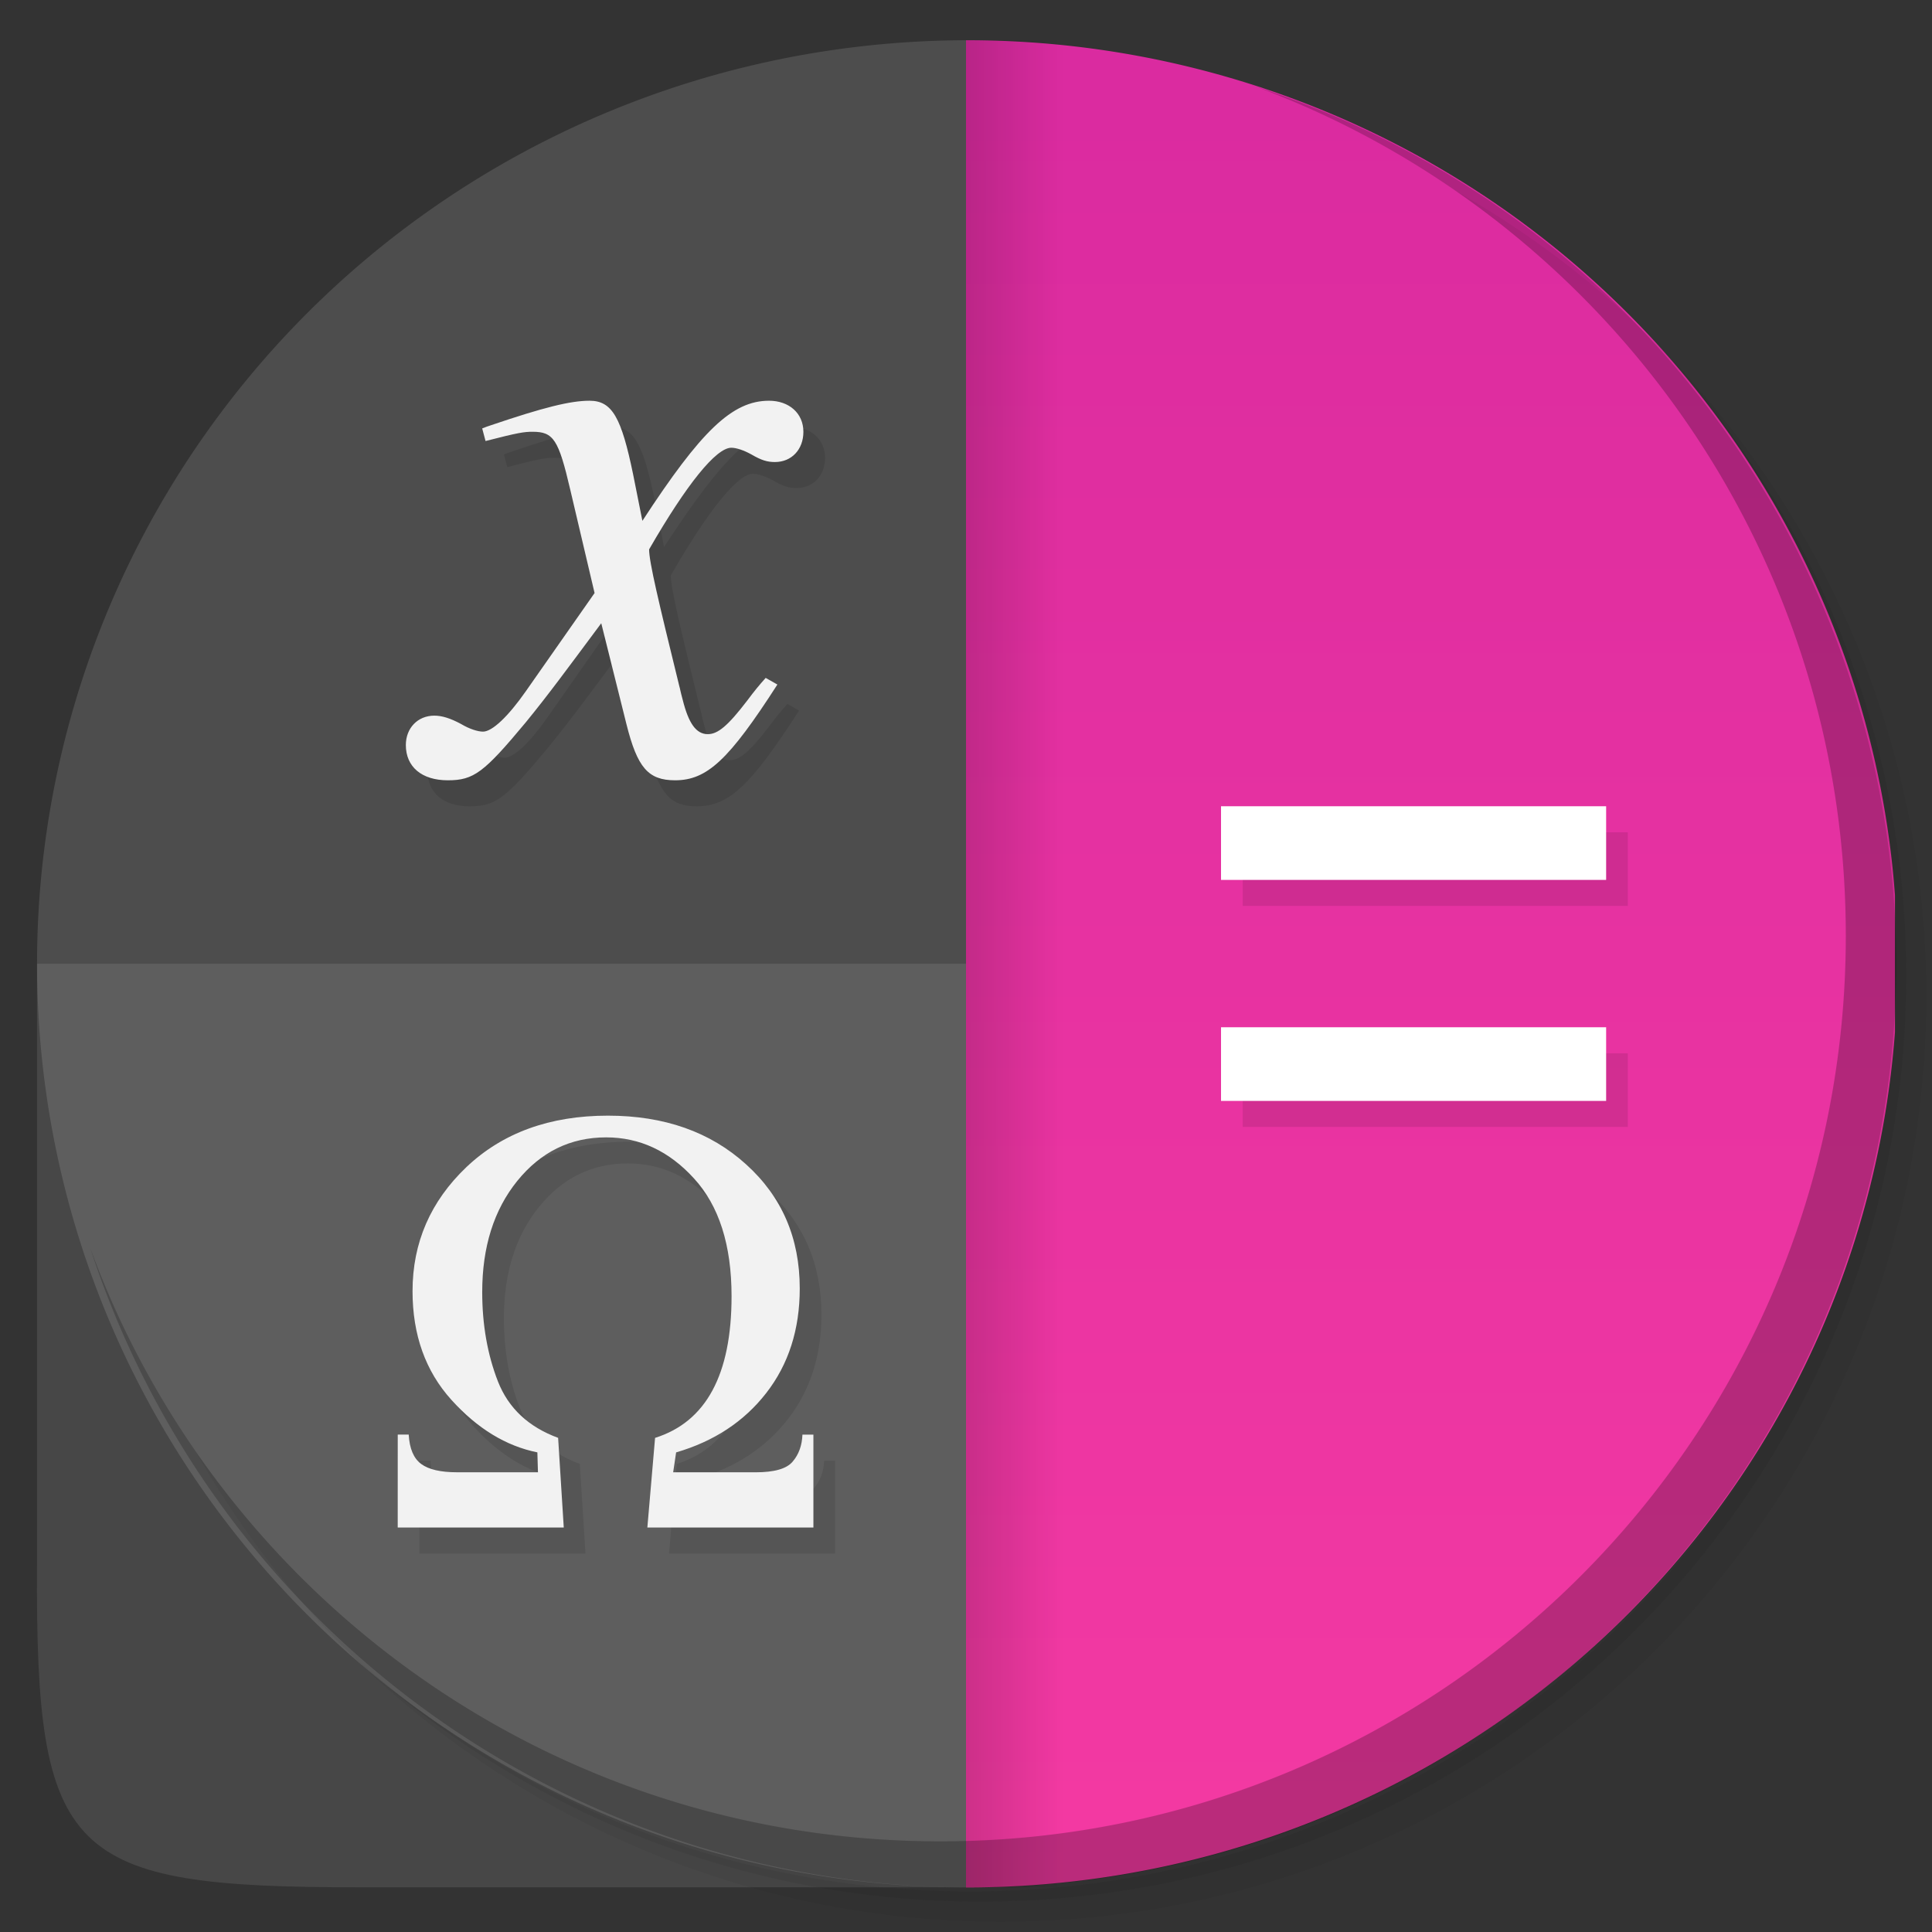 <?xml version="1.0" encoding="UTF-8" standalone="no"?>
<svg
   xmlns:dc="http://purl.org/dc/elements/1.1/"
   xmlns:cc="http://creativecommons.org/ns#"
   xmlns:rdf="http://www.w3.org/1999/02/22-rdf-syntax-ns#"
   xmlns:svg="http://www.w3.org/2000/svg"
   xmlns="http://www.w3.org/2000/svg"
   xmlns:sodipodi="http://sodipodi.sourceforge.net/DTD/sodipodi-0.dtd"
   xmlns:inkscape="http://www.inkscape.org/namespaces/inkscape"
   viewBox="0 0 48 48"
   version="1.1"
   id="svg47"
   sodipodi:docname="qalculate.svg"
   inkscape:version="1.0.2 (e86c870879, 2021-01-15, custom)">
  <rect x="0" y="0" width="48" height="48" fill="#333333" stroke="none"/>
  <sodipodi:namedview
     pagecolor="#ffffff"
     bordercolor="#666666"
     borderopacity="1"
     objecttolerance="10"
     gridtolerance="10"
     guidetolerance="10"
     inkscape:pageopacity="0"
     inkscape:pageshadow="2"
     inkscape:window-width="1920"
     inkscape:window-height="1050"
     id="namedview49"
     showgrid="false"
     inkscape:zoom="8.6475384"
     inkscape:cx="25.895441"
     inkscape:cy="24.257111"
     inkscape:window-x="0"
     inkscape:window-y="0"
     inkscape:window-maximized="1"
     inkscape:current-layer="svg47"
     inkscape:document-rotation="0"
     showguides="true"
     inkscape:guide-bbox="true" />
  <defs
     id="defs7">
    <linearGradient
       id="linearGradient3764"
       x1="1"
       x2="47"
       gradientUnits="userSpaceOnUse"
       gradientTransform="matrix(0,-1,1,0,-1.5e-6,48)">
      <stop
         style="stop-color:#3d3d3d;stop-opacity:1"
         id="stop2" />
      <stop
         offset="1"
         style="stop-color:#474747;stop-opacity:1"
         id="stop4" />
    </linearGradient>
    <linearGradient
       id="linearGradient1074-7"
       x1="152"
       x2="137.5"
       y1="156"
       y2="156"
       gradientTransform="matrix(0.167,0,0,0.207,1.038,-8.512)"
       gradientUnits="userSpaceOnUse">
      <stop
         stop-opacity="0"
         offset="0"
         id="stop8" />
      <stop
         stop-opacity=".156"
         offset="1"
         id="stop10" />
    </linearGradient>
    <linearGradient
       id="linearGradient943-0"
       x1="216"
       x2="216"
       y1="28"
       y2="284"
       gradientTransform="matrix(0.24,0,0,0.263,-12.544,-17.148)"
       gradientUnits="userSpaceOnUse">
      <stop
         stop-color="#d4279f"
         offset="0"
         id="stop13" />
      <stop
         stop-color="#fa3da3"
         offset="1"
         id="stop15" />
    </linearGradient>
    <linearGradient
       id="linearGradient1694-7"
       x1="38.31"
       x2="264"
       y1="270.69"
       y2="268"
       gradientTransform="matrix(0,0.205,-0.206,0,56.148,-7.195)"
       gradientUnits="userSpaceOnUse">
      <stop
         stop-color="#4d4d4d"
         offset="0"
         id="stop18" />
      <stop
         stop-color="#4d4d4d"
         offset="1"
         id="stop20" />
    </linearGradient>
  </defs>
  <g
     id="g27">
    <g
       id="g25">
      <g
         transform="translate(1,1)"
         id="g23">
        <g
           style="opacity:0.1"
           id="g21">
          <!-- color: #474747 -->
        </g>
      </g>
    </g>
  </g>
  <path
     id="path57"
     style="fill:url(#linearGradient1694-7);stroke-width:0.788"
     d="M 24,1 A 23.112,22.946 0 0 0 21.655,1.123 23.112,22.946 0 0 0 1.043,26.306 23.112,22.946 0 0 0 23.924,46.893 a 23.112,22.946 0 0 0 0.076,0 z" />
  <path
     id="path61"
     style="fill:url(#linearGradient943-0);stroke-width:0.788"
     d="M 24,1 V 46.893 a 23.112,22.946 0 0 0 2.409,-0.123 23.112,22.946 0 0 0 20.671,-21.128 v -3.397 A 23.112,22.946 0 0 0 47.023,21.586 23.112,22.946 0 0 0 24.142,1 Z" />
  <rect
     x="24"
     y="1"
     width="2.421"
     height="45.89"
     enable-background="new"
     fill="url(#linearGradient1074-7)"
     fill-rule="evenodd"
     id="rect63"
     style="fill:url(#linearGradient1074-7);stroke-width:0.791" />
  <path
     d="m 0.919,23.944 v 14.957 c -0.036,7.246 0.747,7.989 8.021,7.989 H 24 V 23.944 Z"
     enable-background="new"
     fill="#ffffff"
     opacity="0.1"
     id="path65"
     style="stroke-width:0.788" />
  <g
     id="g872-3"
     transform="translate(0.539,0.647)"
     style="opacity:0.1;fill:#000000;fill-opacity:1">
    <path
       d="m 19.023,16.842 c -0.167,0.188 -0.271,0.313 -0.458,0.563 -0.479,0.626 -0.729,0.835 -0.979,0.835 -0.292,0 -0.479,-0.271 -0.625,-0.856 -0.063,-0.23 -0.063,-0.271 -0.083,-0.334 C 16.356,14.922 16.127,13.962 16.127,13.649 c 0.938,-1.628 1.667,-2.525 2.042,-2.525 0.125,0 0.313,0.063 0.5,0.167 0.25,0.146 0.396,0.188 0.583,0.188 0.417,0 0.708,-0.313 0.708,-0.751 0,-0.459 -0.354,-0.772 -0.854,-0.772 -0.917,0 -1.688,0.751 -3.146,2.984 l -0.229,-1.148 c -0.292,-1.419 -0.521,-1.836 -1.084,-1.836 -0.479,0 -1.146,0.167 -2.438,0.605 -0.125,0.042 -0.125,0.042 -0.229,0.083 l 0.083,0.313 c 0.813,-0.209 0.959,-0.23 1.167,-0.23 0.521,0 0.646,0.188 0.938,1.44 l 0.604,2.567 -1.709,2.441 c -0.438,0.626 -0.834,1.002 -1.063,1.002 -0.125,0 -0.333,-0.063 -0.542,-0.188 -0.271,-0.146 -0.479,-0.209 -0.667,-0.209 -0.417,0 -0.708,0.313 -0.708,0.73 0,0.543 0.396,0.876 1.042,0.876 0.646,0 0.896,-0.188 1.938,-1.44 0.563,-0.689 1.021,-1.315 1.875,-2.462 l 0.625,2.504 c 0.271,1.085 0.542,1.398 1.209,1.398 0.792,0 1.334,-0.501 2.542,-2.379 z"
       fill="#f2f2f2"
       stroke-width="0.173px"
       style="font-variant-ligatures:normal;font-variant-caps:normal;font-variant-numeric:normal;font-feature-settings:normal;fill:#000000;fill-opacity:1"
       id="path67-6" />
    <g
       transform="matrix(0.661,0,0,0.662,3.531,-153.419)"
       enable-background="new"
       aria-label="Ω"
       id="g73-7"
       style="fill:#000000;fill-opacity:1">
      <path
         d="m 9.608,285.59 h 0.412 q 0.045,0.791 0.468,1.103 0.423,0.312 1.348,0.312 h 3.042 l -0.022,-0.747 q -1.772,-0.357 -3.232,-1.972 -1.46,-1.616 -1.46,-4.079 0,-2.73 2.028,-4.658 2.039,-1.928 5.316,-1.928 3.176,0 5.193,1.828 2.017,1.817 2.017,4.658 0,2.307 -1.259,3.923 -1.248,1.605 -3.388,2.229 l -0.111,0.747 h 3.098 q 1.059,0 1.393,-0.401 0.345,-0.401 0.368,-1.014 h 0.412 v 3.488 h -6.241 l 0.29,-3.365 q 2.875,-0.903 2.875,-5.316 0,-2.886 -1.415,-4.424 -1.404,-1.538 -3.299,-1.538 -2.017,0 -3.343,1.638 -1.315,1.627 -1.315,4.168 0,1.839 0.591,3.354 0.591,1.504 2.262,2.117 l 0.212,3.365 h -6.241 z"
         fill="#f2f2f2"
         stroke-width="0.261px"
         style="font-variant-ligatures:normal;font-variant-caps:normal;font-variant-numeric:normal;font-feature-settings:normal;fill:#000000;fill-opacity:1"
         id="path71-5" />
    </g>
    <path
       d="m 30.336,20.031 v 1.83 h 9.568 v -1.83 z m 0,5.491 v 1.83 h 9.568 v -1.83 z"
       color="#000000"
       enable-background="accumulate"
       fill="#ffffff"
       id="path79-3"
       style="fill:#000000;fill-opacity:1;stroke-width:0.662" />
  </g>
  <g
     id="g872">
    <path
       d="m 19.023,16.842 c -0.167,0.188 -0.271,0.313 -0.458,0.563 -0.479,0.626 -0.729,0.835 -0.979,0.835 -0.292,0 -0.479,-0.271 -0.625,-0.856 -0.063,-0.23 -0.063,-0.271 -0.083,-0.334 C 16.356,14.922 16.127,13.962 16.127,13.649 c 0.938,-1.628 1.667,-2.525 2.042,-2.525 0.125,0 0.313,0.063 0.5,0.167 0.25,0.146 0.396,0.188 0.583,0.188 0.417,0 0.708,-0.313 0.708,-0.751 0,-0.459 -0.354,-0.772 -0.854,-0.772 -0.917,0 -1.688,0.751 -3.146,2.984 l -0.229,-1.148 c -0.292,-1.419 -0.521,-1.836 -1.084,-1.836 -0.479,0 -1.146,0.167 -2.438,0.605 -0.125,0.042 -0.125,0.042 -0.229,0.083 l 0.083,0.313 c 0.813,-0.209 0.959,-0.23 1.167,-0.23 0.521,0 0.646,0.188 0.938,1.44 l 0.604,2.567 -1.709,2.441 c -0.438,0.626 -0.834,1.002 -1.063,1.002 -0.125,0 -0.333,-0.063 -0.542,-0.188 -0.271,-0.146 -0.479,-0.209 -0.667,-0.209 -0.417,0 -0.708,0.313 -0.708,0.73 0,0.543 0.396,0.876 1.042,0.876 0.646,0 0.896,-0.188 1.938,-1.44 0.563,-0.689 1.021,-1.315 1.875,-2.462 l 0.625,2.504 c 0.271,1.085 0.542,1.398 1.209,1.398 0.792,0 1.334,-0.501 2.542,-2.379 z"
       fill="#f2f2f2"
       stroke-width="0.173px"
       style="font-variant-ligatures:normal;font-variant-caps:normal;font-variant-numeric:normal;font-feature-settings:normal"
       id="path67" />
    <g
       transform="matrix(0.661,0,0,0.662,3.531,-153.419)"
       enable-background="new"
       aria-label="Ω"
       id="g73">
      <path
         d="m 9.608,285.59 h 0.412 q 0.045,0.791 0.468,1.103 0.423,0.312 1.348,0.312 h 3.042 l -0.022,-0.747 q -1.772,-0.357 -3.232,-1.972 -1.46,-1.616 -1.46,-4.079 0,-2.73 2.028,-4.658 2.039,-1.928 5.316,-1.928 3.176,0 5.193,1.828 2.017,1.817 2.017,4.658 0,2.307 -1.259,3.923 -1.248,1.605 -3.388,2.229 l -0.111,0.747 h 3.098 q 1.059,0 1.393,-0.401 0.345,-0.401 0.368,-1.014 h 0.412 v 3.488 h -6.241 l 0.29,-3.365 q 2.875,-0.903 2.875,-5.316 0,-2.886 -1.415,-4.424 -1.404,-1.538 -3.299,-1.538 -2.017,0 -3.343,1.638 -1.315,1.627 -1.315,4.168 0,1.839 0.591,3.354 0.591,1.504 2.262,2.117 l 0.212,3.365 h -6.241 z"
         fill="#f2f2f2"
         stroke-width="0.261px"
         style="font-variant-ligatures:normal;font-variant-caps:normal;font-variant-numeric:normal;font-feature-settings:normal"
         id="path71" />
    </g>
    <path
       d="m 30.336,20.031 v 1.83 h 9.568 v -1.83 z m 0,5.491 v 1.83 h 9.568 v -1.83 z"
       color="#000000"
       enable-background="accumulate"
       fill="#ffffff"
       id="path79"
       style="stroke-width:0.662" />
  </g>
  <g
     id="g865"
     transform="translate(-1.758,-1.674)">
    <path
       d="m 37.927,6.418 c 5.859,4.062 9.688,10.831 9.688,18.5 0,12.426 -10.07,22.5 -22.5,22.5 -7.669,0 -14.438,-3.828 -18.5,-9.688 1.037,1.822 2.306,3.499 3.781,4.969 4.085,3.712 9.514,5.969 15.469,5.969 12.703,0 23,-10.298 23,-23 0,-5.954 -2.256,-11.384 -5.969,-15.469 C 41.427,8.724 39.749,7.455 37.927,6.418 Z m 4.969,3.781 c 3.854,4.113 6.219,9.637 6.219,15.719 0,12.703 -10.297,23 -23,23 -6.081,0 -11.606,-2.364 -15.719,-6.219 4.16,4.144 9.883,6.719 16.219,6.719 12.703,0 23,-10.298 23,-23 0,-6.335 -2.575,-12.06 -6.719,-16.219 z"
       style="opacity:0.05"
       id="path9" />
    <path
       d="m 42.897,10.199 c 3.712,4.085 5.969,9.514 5.969,15.469 0,12.703 -10.297,23 -23,23 -5.954,0 -11.384,-2.256 -15.469,-5.969 4.113,3.854 9.637,6.219 15.719,6.219 12.703,0 23,-10.298 23,-23 0,-6.081 -2.364,-11.606 -6.219,-15.719 z"
       style="opacity:0.1"
       id="path11" />
  </g>
  <path
     d="m 31.109,2.119 c 8.615,3.154 14.75,11.417 14.75,21.13 0,12.426 -10.07,22.5 -22.5,22.5 -9.708,0 -17.971,-6.135 -21.12,-14.75 a 23,23 0 0 0 44.875,-7 23,23 0 0 0 -16,-21.875 z"
     style="opacity:0.2"
     id="path13" />
</svg>
